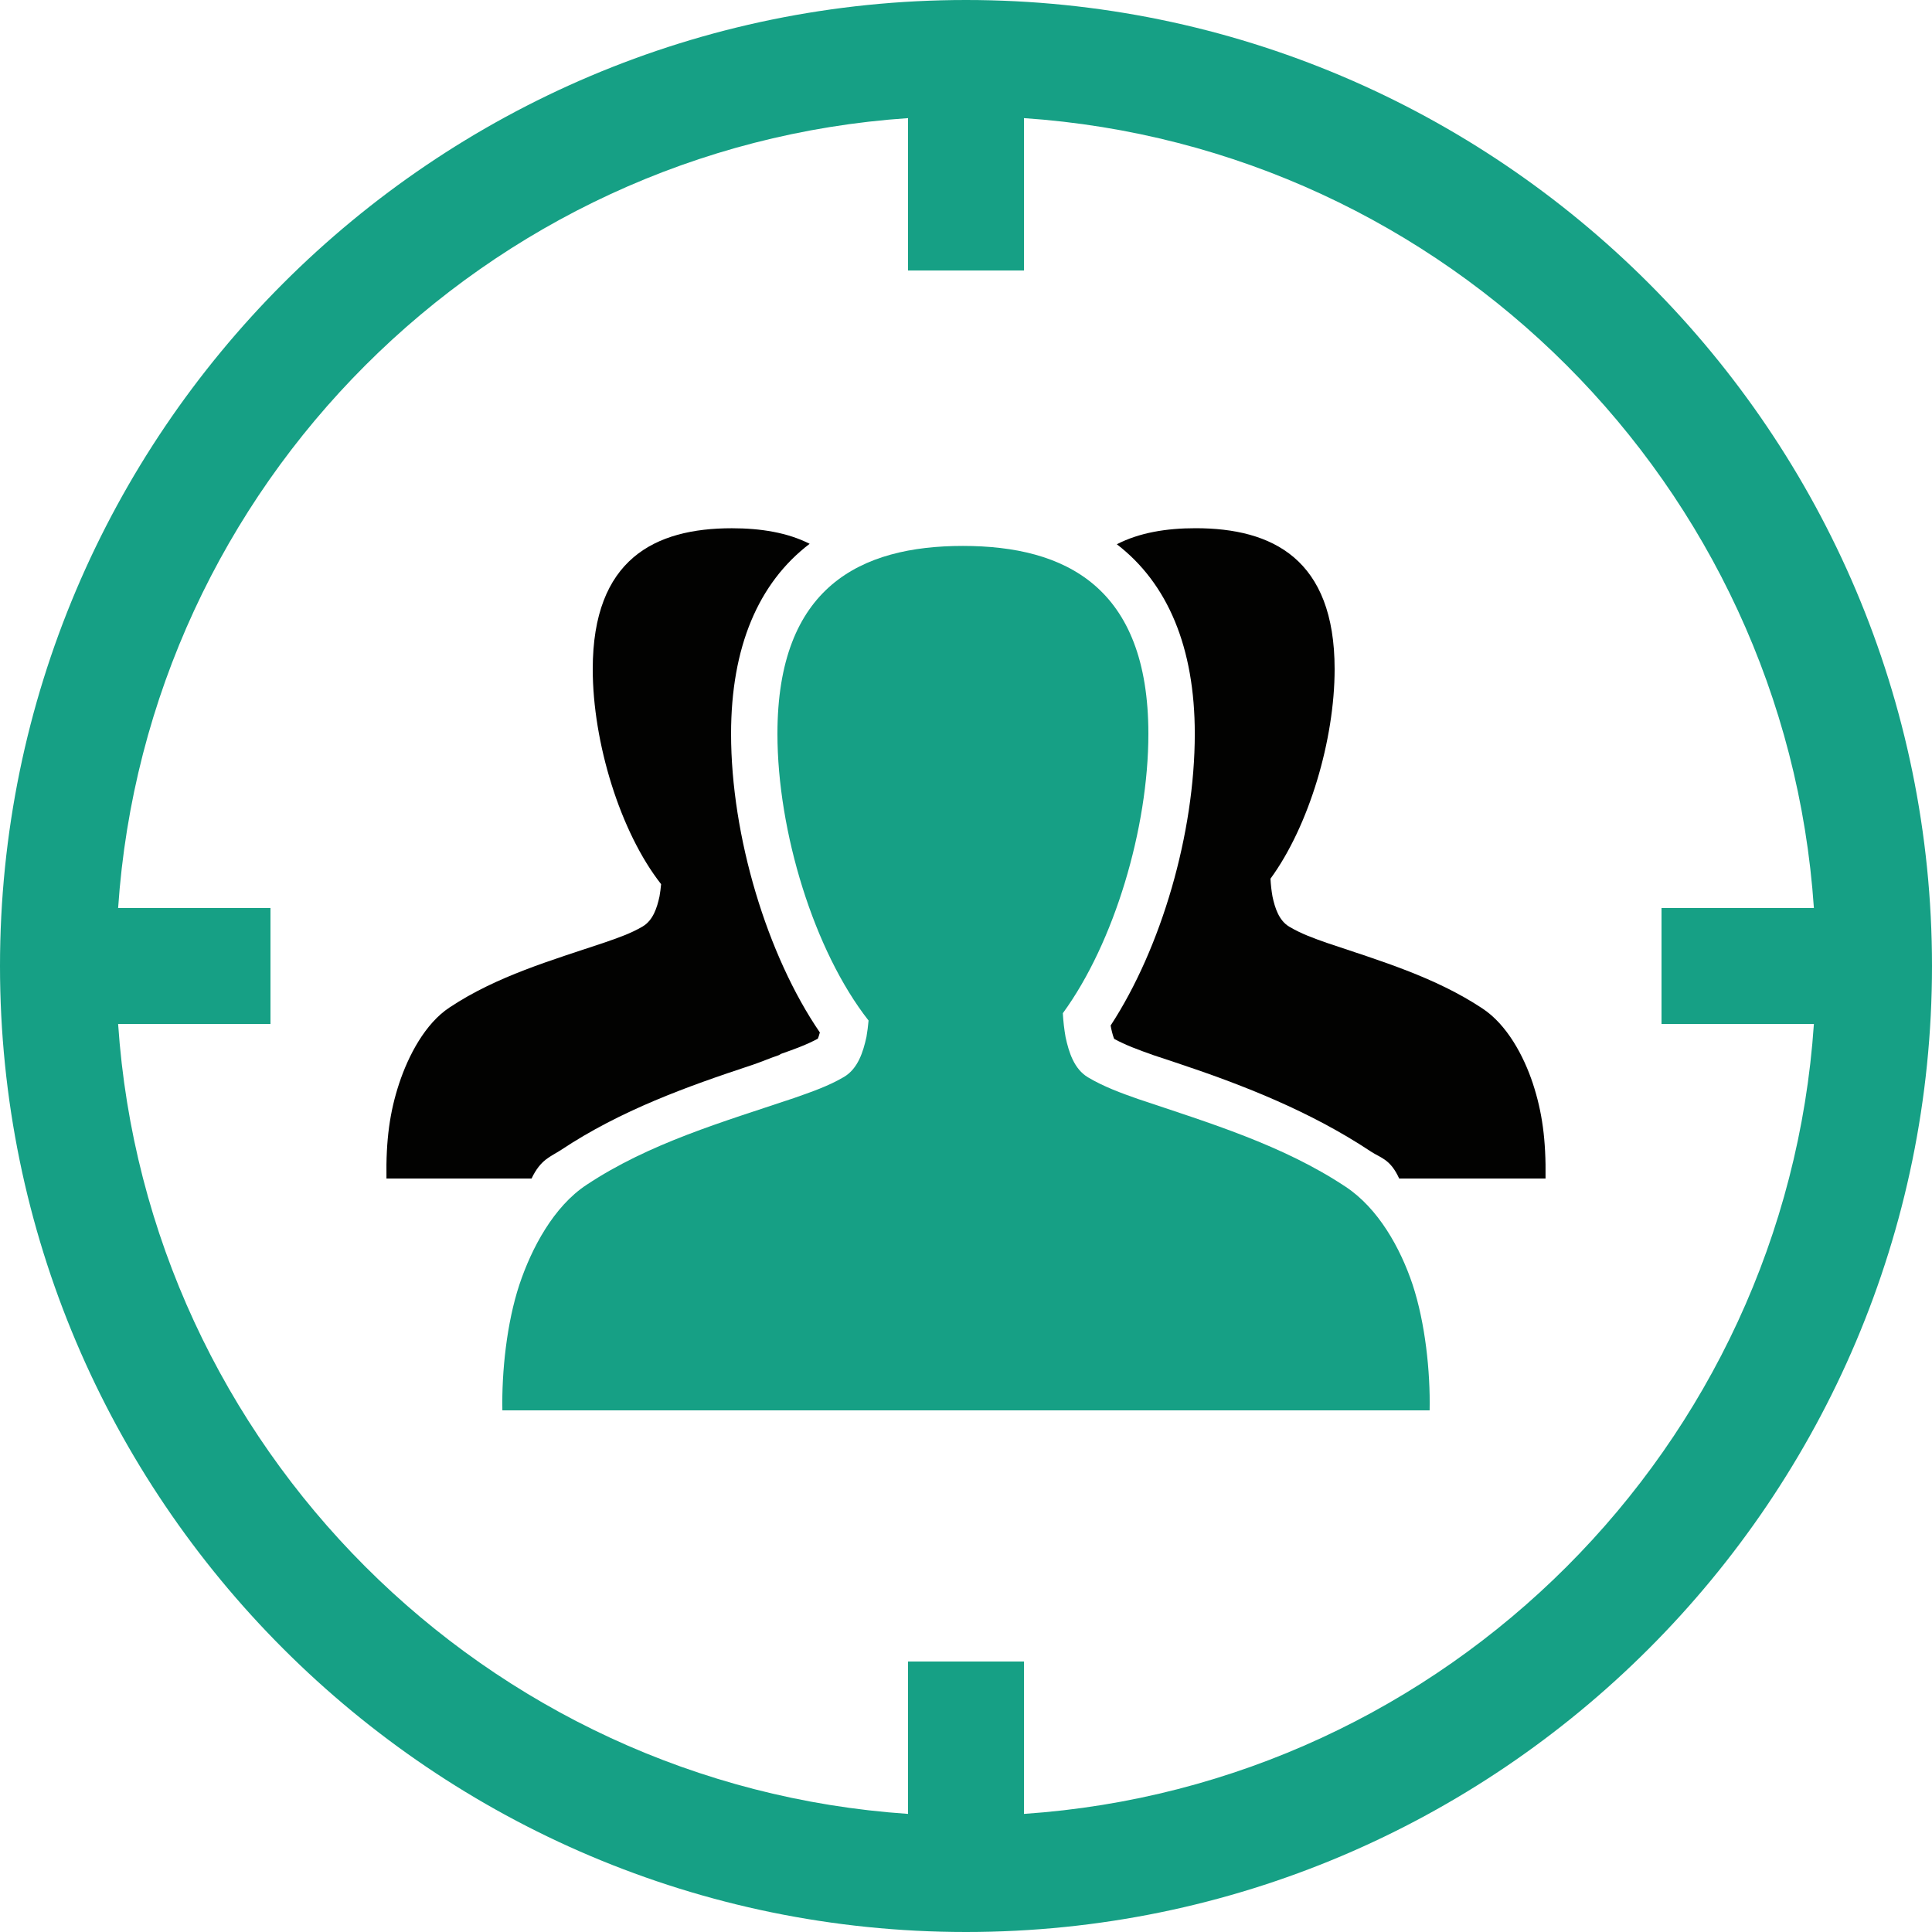 <?xml version="1.0" encoding="utf-8"?>
<!-- Generator: Adobe Illustrator 16.0.0, SVG Export Plug-In . SVG Version: 6.00 Build 0)  -->
<!DOCTYPE svg PUBLIC "-//W3C//DTD SVG 1.1//EN" "http://www.w3.org/Graphics/SVG/1.1/DTD/svg11.dtd">
<svg version="1.1" id="Layer_1" xmlns="http://www.w3.org/2000/svg" xmlns:xlink="http://www.w3.org/1999/xlink" x="0px" y="0px"
	 width="100px" height="100px" style="fill:rgb(22, 160, 133)" viewBox="0 0 100 100" enable-background="new 0 0 100 100" xml:space="preserve">
<g>
	<path d="M50,0C22.43,0,0,22.43,0,50c0,27.57,22.43,50,50,50c27.57,0,50-22.43,50-50C100,22.43,77.57,0,50,0z M53,93.887V86h-6
		v7.887C25.126,92.404,7.595,74.874,6.114,53H14v-6H6.114C7.595,25.126,25.126,7.595,47,6.114V14h6V6.114
		C74.874,7.595,92.404,25.126,93.887,47H86v6h7.887C92.404,74.874,74.874,92.404,53,93.887z"/>
	<path fill="#020201" d="M29.039,59.521c3.095-2.055,6.531-3.287,9.854-4.385c0.478-0.156,0.954-0.367,1.429-0.525l0.098-0.061
		c0.703-0.246,1.368-0.49,1.912-0.789c0.025-0.06,0.061-0.162,0.104-0.32C39.7,49.448,37.84,43.272,37.84,37.983
		c0-4.486,1.41-7.813,4.068-9.836c-1.148-0.582-2.536-0.805-4.028-0.805c-3.977,0-7.2,1.588-7.2,7.292
		c0,3.788,1.42,8.433,3.539,11.13c-0.021,0.213-0.045,0.427-0.084,0.639c-0.127,0.58-0.329,1.229-0.871,1.551
		c-0.607,0.361-1.283,0.59-1.947,0.822c-2.754,0.927-5.604,1.744-8.047,3.369c-1.271,0.836-2.133,2.5-2.607,3.926
		c-0.49,1.482-0.691,2.93-0.66,4.93h7.51C27.99,60,28.498,59.876,29.039,59.521z"/>
	<path fill="#020201" d="M76.732,52.199c-2.445-1.623-5.295-2.467-8.049-3.394c-0.664-0.232-1.341-0.476-1.947-0.837
		c-0.543-0.322-0.746-0.979-0.871-1.558c-0.055-0.307-0.09-0.619-0.105-0.929c1.996-2.732,3.32-7.19,3.32-10.846
		c0-5.706-3.223-7.295-7.199-7.295c-1.514,0-2.914,0.232-4.074,0.831c2.637,2.026,4.035,5.342,4.035,9.81
		c0,5.15-1.729,11.079-4.355,15.098c0.009,0.045,0.017,0.09,0.023,0.135c0.068,0.313,0.125,0.476,0.16,0.558
		c0.576,0.319,1.266,0.572,2.035,0.844l1.152,0.383c3.41,1.133,6.936,2.503,10.11,4.611C71.482,59.945,71.966,60,72.421,61h7.576
		c0.028-2-0.172-3.447-0.66-4.93C78.863,54.646,78.002,53.037,76.732,52.199z"/>
	<path d="M69.643,61.422c-3.26-2.162-7.059-3.301-10.729-4.535c-0.888-0.311-1.787-0.641-2.597-1.123
		c-0.725-0.43-0.994-1.305-1.162-2.078c-0.073-0.41-0.12-0.828-0.143-1.242c2.662-3.641,4.428-9.585,4.428-14.459
		c0-7.608-4.297-9.728-9.6-9.728s-9.6,2.118-9.6,9.725c0,5.049,1.893,11.244,4.717,14.841c-0.026,0.283-0.06,0.566-0.11,0.851
		c-0.169,0.771-0.439,1.64-1.161,2.067c-0.812,0.48-1.711,0.785-2.598,1.097c-3.672,1.235-7.471,2.326-10.729,4.49
		c-1.695,1.114-2.844,3.269-3.477,5.17C26.23,68.469,25.963,71,26.003,73H50h23.997c0.041-2-0.228-4.531-0.879-6.504
		C72.484,64.594,71.336,62.539,69.643,61.422z"/>
</g>
</svg>
